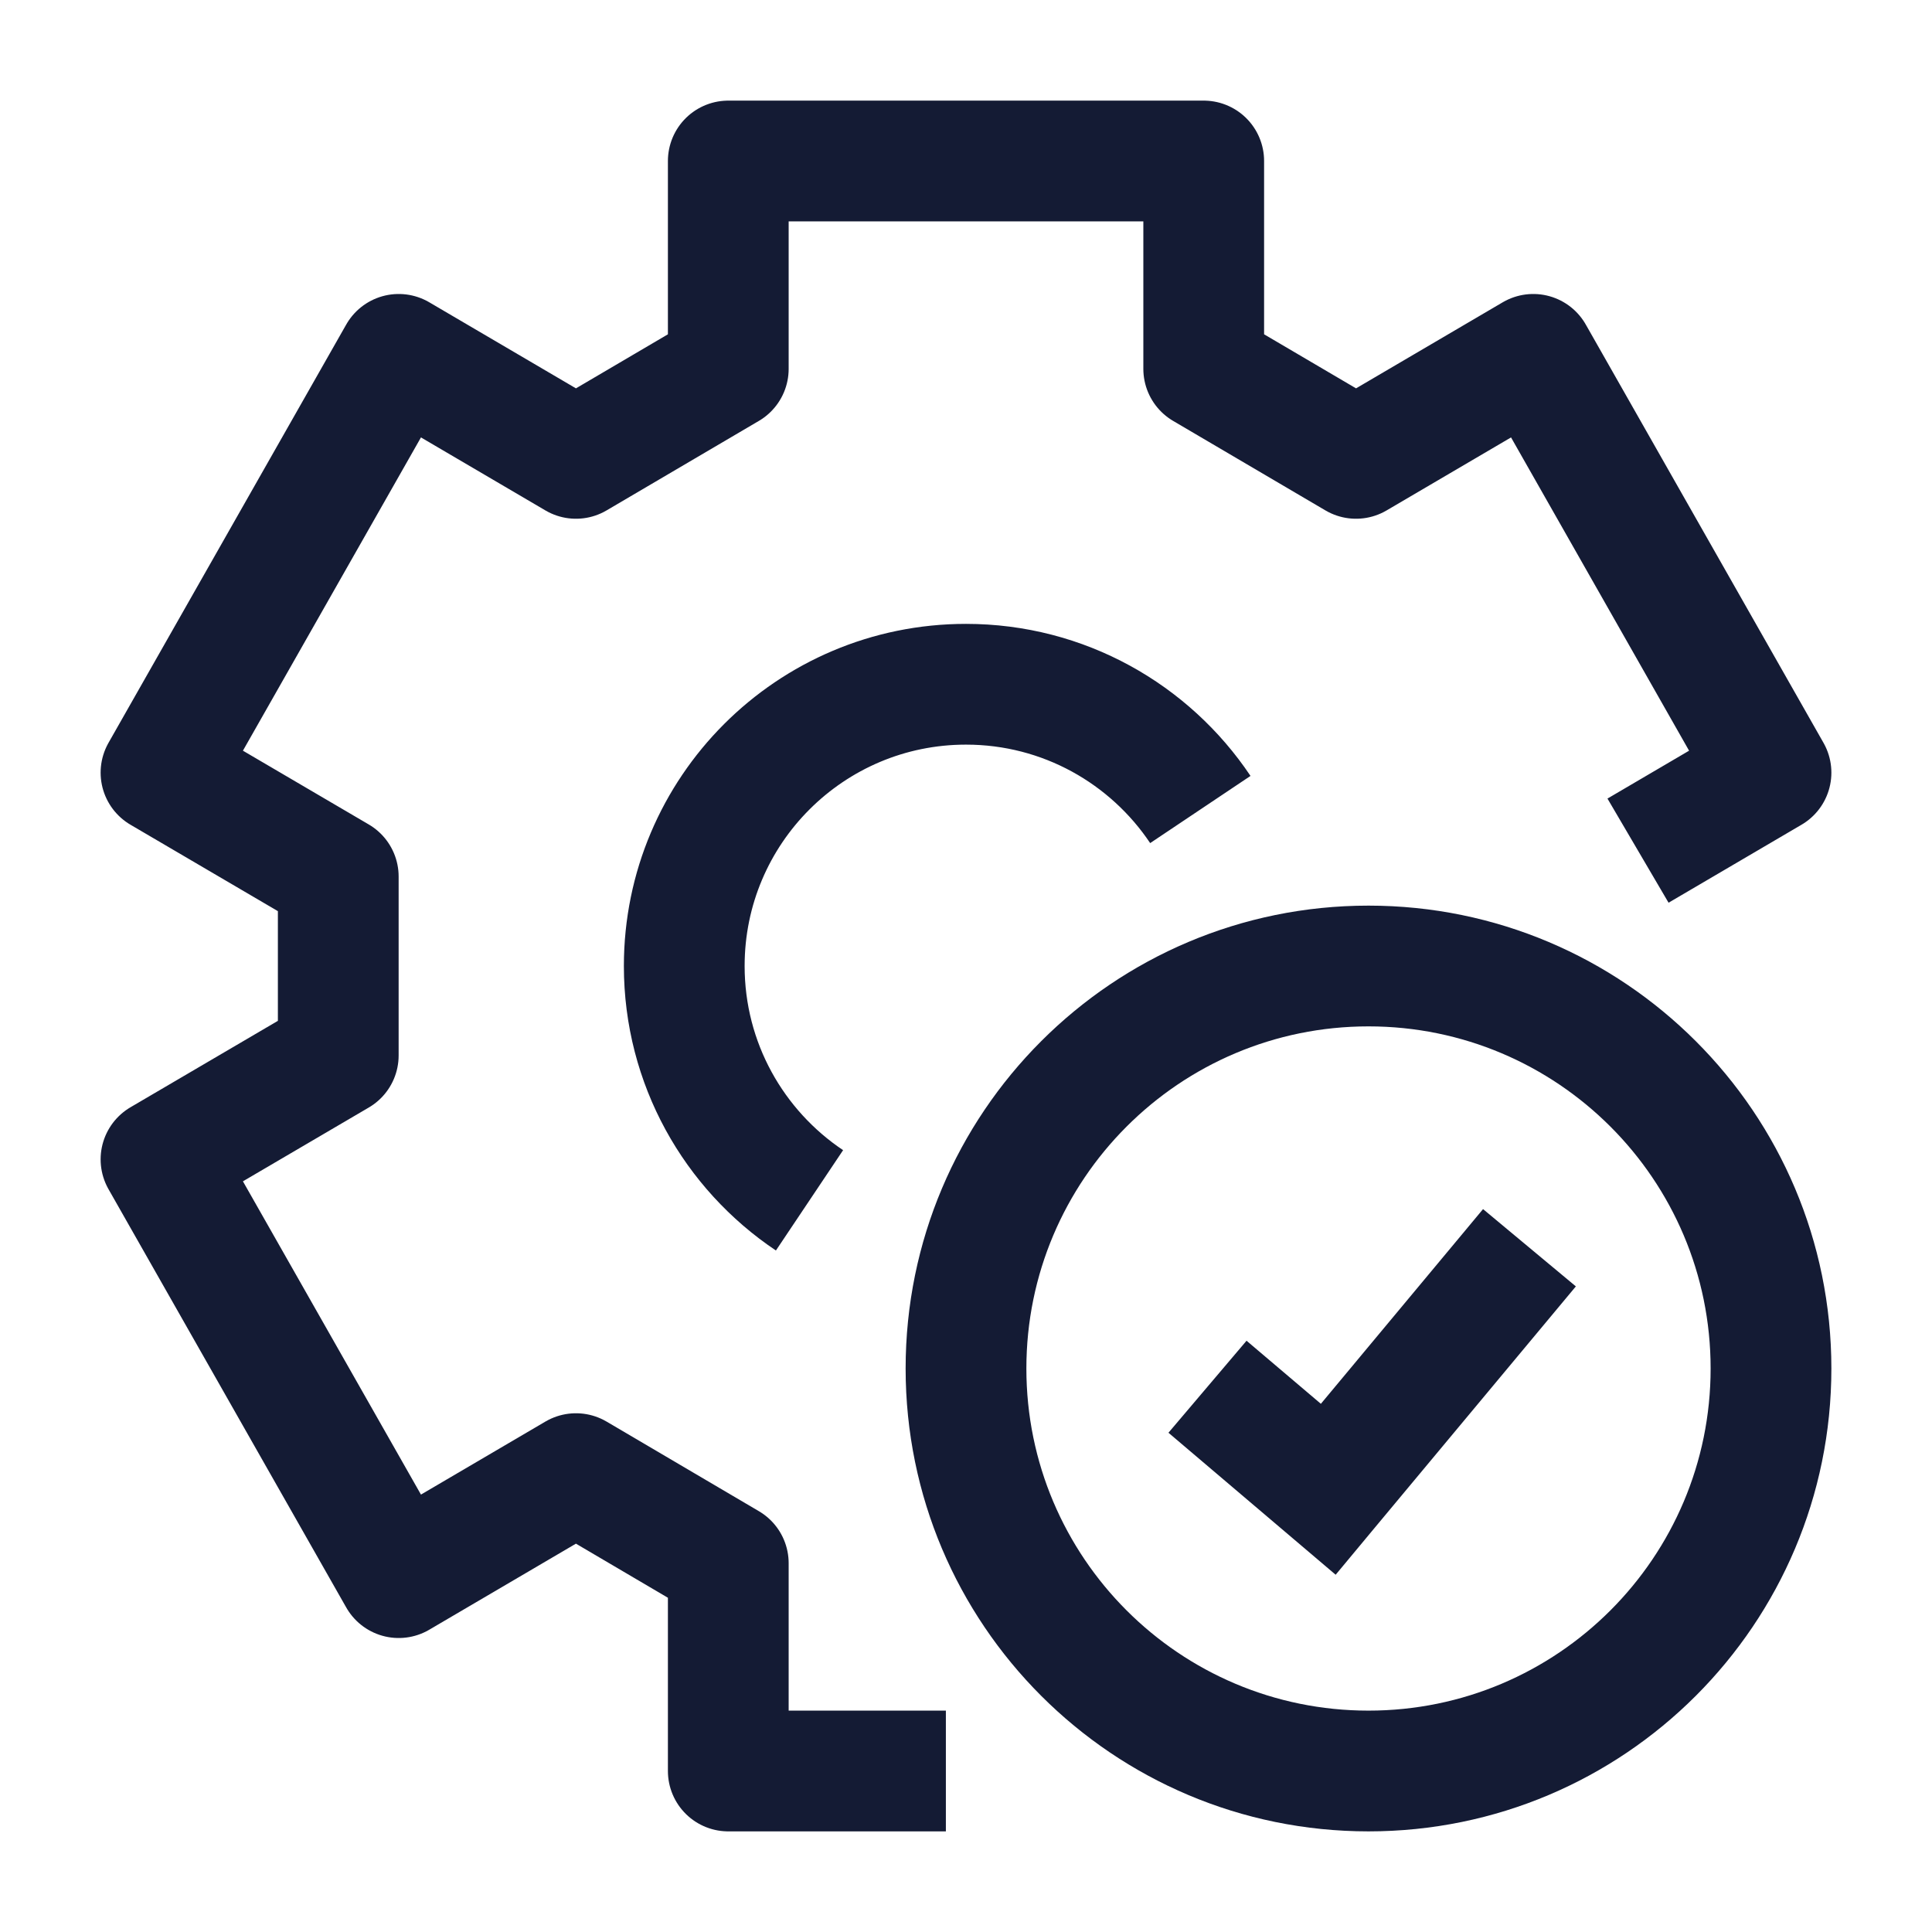 <svg width="24" height="24" viewBox="0 0 24 24" fill="none" xmlns="http://www.w3.org/2000/svg">
<path d="M16.5 18.5L16.015 19.072L16.592 19.562L17.076 18.98L16.5 18.5ZM21.25 17C21.25 19.347 19.347 21.25 17 21.25V22.75C20.176 22.75 22.75 20.176 22.75 17H21.25ZM17 21.25C14.653 21.25 12.75 19.347 12.75 17H11.25C11.25 20.176 13.824 22.75 17 22.75V21.25ZM12.75 17C12.75 14.653 14.653 12.75 17 12.75V11.25C13.824 11.25 11.25 13.824 11.25 17H12.75ZM17 12.75C19.347 12.75 21.25 14.653 21.25 17H22.75C22.75 13.824 20.176 11.25 17 11.25V12.75ZM14.515 17.798L16.015 19.072L16.985 17.928L15.485 16.655L14.515 17.798ZM17.076 18.98L19.576 15.98L18.423 15.02L15.924 18.02L17.076 18.98Z" fill="#141B34"/>
<path d="M20.348 10.567L22 9.598L19.047 4.402L16.845 5.694L14.953 4.582V2H9.047V4.582L7.155 5.694L4.953 4.402L2 9.598L4.202 10.889L4.202 13.111L2 14.402L4.953 19.598L7.155 18.306L9.047 19.419V22H11.75M14.911 10.056C14.283 9.118 13.213 8.5 12 8.5C10.067 8.5 8.5 10.067 8.5 12C8.5 13.213 9.118 14.283 10.056 14.911" stroke="#141B34" stroke-width="1.5" stroke-linejoin="round"/>
</svg>
